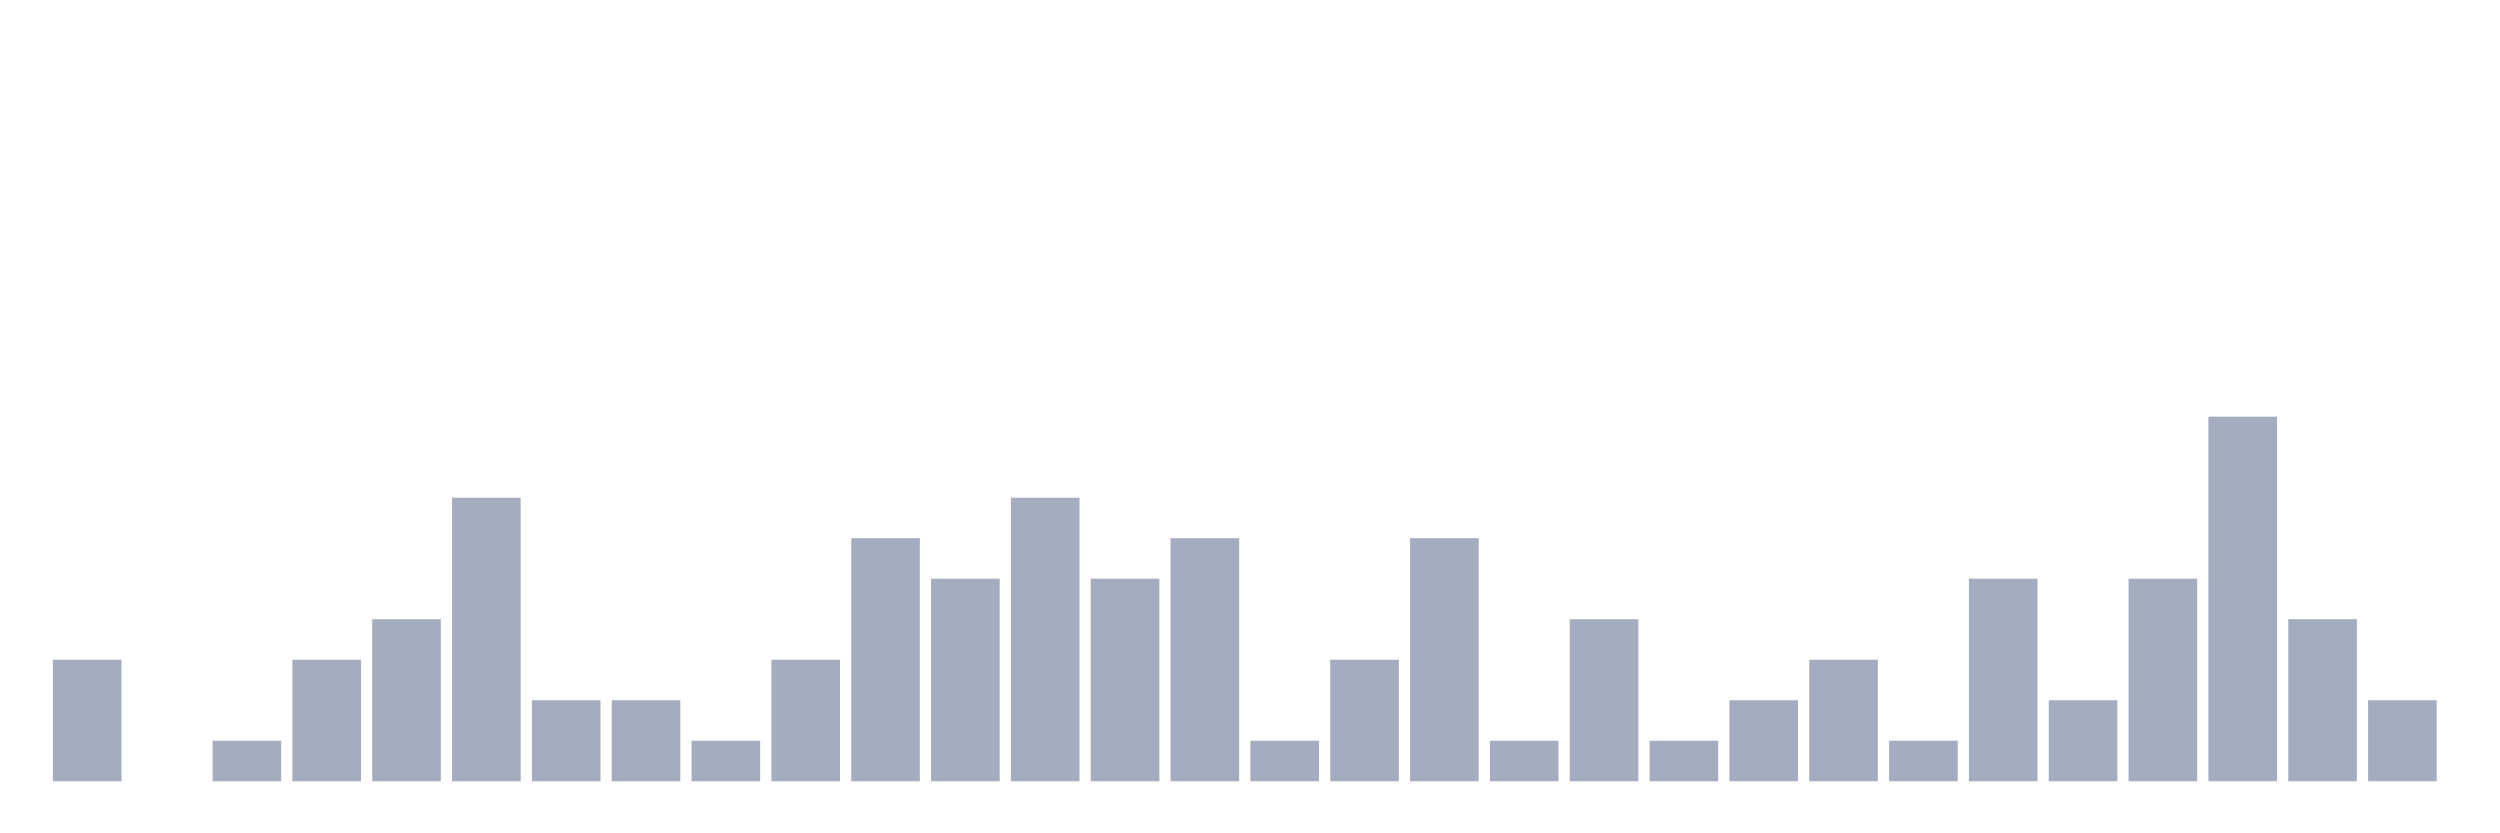 <svg xmlns="http://www.w3.org/2000/svg" viewBox="0 0 480 160"><g transform="translate(10,10)"><rect class="bar" x="0.153" width="13.175" y="116.667" height="23.333" fill="rgb(164,173,192)"></rect><rect class="bar" x="15.482" width="13.175" y="140" height="0" fill="rgb(164,173,192)"></rect><rect class="bar" x="30.81" width="13.175" y="132.222" height="7.778" fill="rgb(164,173,192)"></rect><rect class="bar" x="46.138" width="13.175" y="116.667" height="23.333" fill="rgb(164,173,192)"></rect><rect class="bar" x="61.466" width="13.175" y="108.889" height="31.111" fill="rgb(164,173,192)"></rect><rect class="bar" x="76.794" width="13.175" y="85.556" height="54.444" fill="rgb(164,173,192)"></rect><rect class="bar" x="92.123" width="13.175" y="124.444" height="15.556" fill="rgb(164,173,192)"></rect><rect class="bar" x="107.451" width="13.175" y="124.444" height="15.556" fill="rgb(164,173,192)"></rect><rect class="bar" x="122.779" width="13.175" y="132.222" height="7.778" fill="rgb(164,173,192)"></rect><rect class="bar" x="138.107" width="13.175" y="116.667" height="23.333" fill="rgb(164,173,192)"></rect><rect class="bar" x="153.436" width="13.175" y="93.333" height="46.667" fill="rgb(164,173,192)"></rect><rect class="bar" x="168.764" width="13.175" y="101.111" height="38.889" fill="rgb(164,173,192)"></rect><rect class="bar" x="184.092" width="13.175" y="85.556" height="54.444" fill="rgb(164,173,192)"></rect><rect class="bar" x="199.42" width="13.175" y="101.111" height="38.889" fill="rgb(164,173,192)"></rect><rect class="bar" x="214.748" width="13.175" y="93.333" height="46.667" fill="rgb(164,173,192)"></rect><rect class="bar" x="230.077" width="13.175" y="132.222" height="7.778" fill="rgb(164,173,192)"></rect><rect class="bar" x="245.405" width="13.175" y="116.667" height="23.333" fill="rgb(164,173,192)"></rect><rect class="bar" x="260.733" width="13.175" y="93.333" height="46.667" fill="rgb(164,173,192)"></rect><rect class="bar" x="276.061" width="13.175" y="132.222" height="7.778" fill="rgb(164,173,192)"></rect><rect class="bar" x="291.39" width="13.175" y="108.889" height="31.111" fill="rgb(164,173,192)"></rect><rect class="bar" x="306.718" width="13.175" y="132.222" height="7.778" fill="rgb(164,173,192)"></rect><rect class="bar" x="322.046" width="13.175" y="124.444" height="15.556" fill="rgb(164,173,192)"></rect><rect class="bar" x="337.374" width="13.175" y="116.667" height="23.333" fill="rgb(164,173,192)"></rect><rect class="bar" x="352.702" width="13.175" y="132.222" height="7.778" fill="rgb(164,173,192)"></rect><rect class="bar" x="368.031" width="13.175" y="101.111" height="38.889" fill="rgb(164,173,192)"></rect><rect class="bar" x="383.359" width="13.175" y="124.444" height="15.556" fill="rgb(164,173,192)"></rect><rect class="bar" x="398.687" width="13.175" y="101.111" height="38.889" fill="rgb(164,173,192)"></rect><rect class="bar" x="414.015" width="13.175" y="70" height="70" fill="rgb(164,173,192)"></rect><rect class="bar" x="429.344" width="13.175" y="108.889" height="31.111" fill="rgb(164,173,192)"></rect><rect class="bar" x="444.672" width="13.175" y="124.444" height="15.556" fill="rgb(164,173,192)"></rect></g></svg>